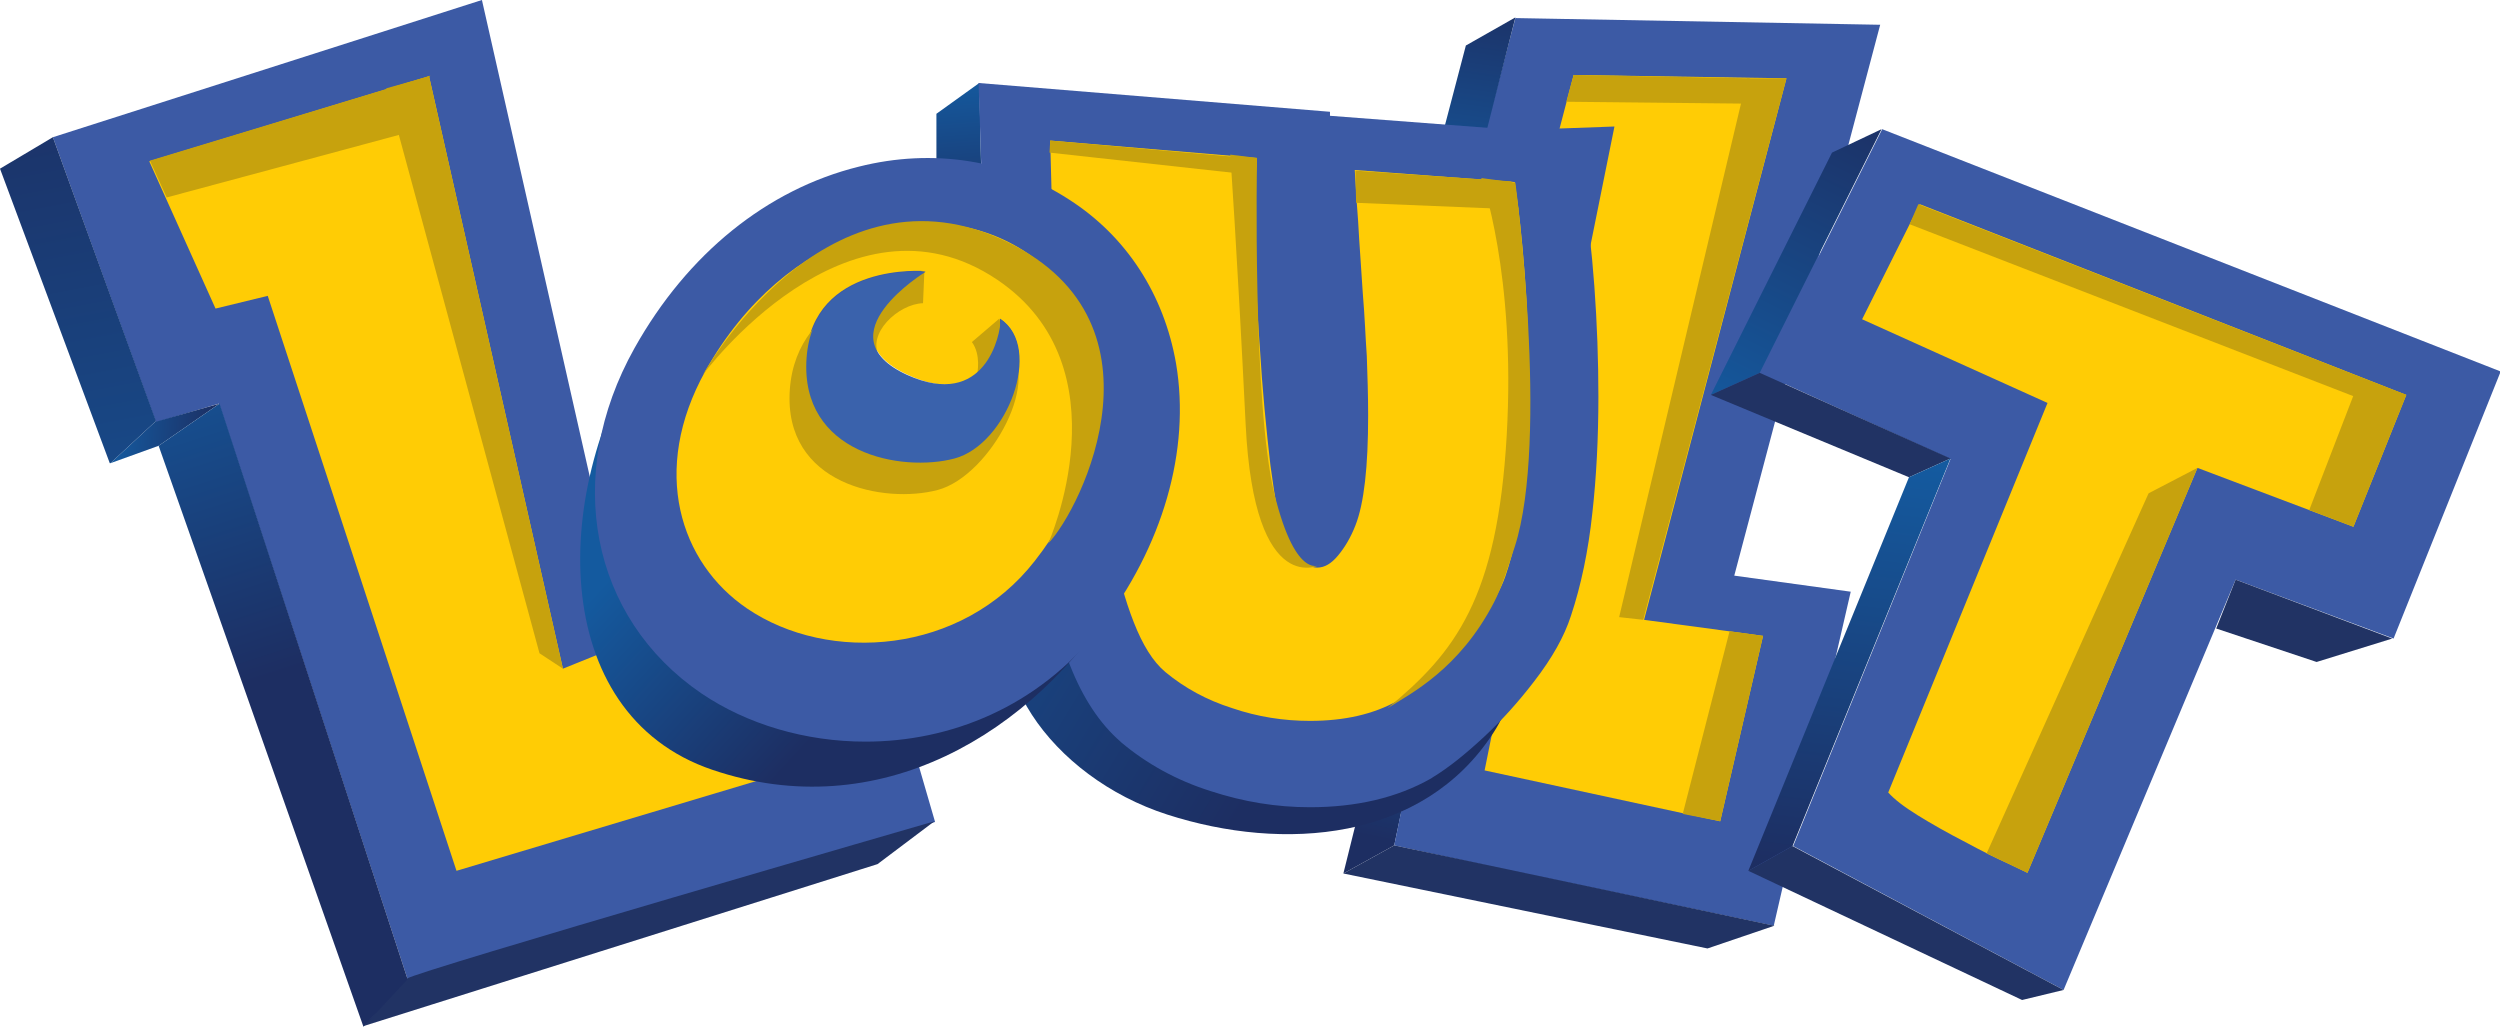 <?xml version="1.0" encoding="utf-8"?>
<!-- Generator: Adobe Illustrator 21.0.0, SVG Export Plug-In . SVG Version: 6.00 Build 0)  -->
<svg version="1.1" id="Calque_1" xmlns="http://www.w3.org/2000/svg" xmlns:xlink="http://www.w3.org/1999/xlink" x="0px" y="0px"
	 viewBox="0 0 373.5 153.5" style="enable-background:new 0 0 373.5 153.5;" xml:space="preserve">
<style type="text/css">
	.st0{fill:#3C5AA5;}
	.st1{fill:#FFCC05;}
	.st2{fill:#C7A20D;}
	.st3{fill:#213364;}
	.st4{fill:url(#SVGID_1_);}
	.st5{fill:url(#SVGID_2_);}
	.st6{fill:url(#SVGID_3_);}
	.st7{fill:url(#SVGID_4_);}
	.st8{fill:url(#SVGID_5_);}
	.st9{fill:url(#SVGID_6_);}
	.st10{fill:url(#SVGID_7_);}
	.st11{fill:url(#SVGID_8_);}
	.st12{fill:#3A62AC;}
	.st13{fill:url(#SVGID_9_);}
	.st14{fill:url(#SVGID_10_);}
</style>
<g>
	<path class="st0" d="M60.9,146.3l-28.2-86l-9.4,2.8L7.9,20.5L72,0l19.8,87.5l33.7-13.6l14.2,48.9L60.9,146.3z M47,33.3l28.1,85.9
		l37.4-11.2l-1.3-4.5l-35.1,14.2L55.8,28.1l-21.3,6.6l0.9,1.9L47,33.3z"/>
	<polygon class="st1" points="126.3,112.7 118.5,86 84.1,99.9 64.1,11.4 22.3,24.1 32.2,46.1 40,44.2 68.2,130.1 	"/>
	<polygon class="st2" points="57.7,13.2 80.6,97.6 84.1,99.9 64.1,11.4 	"/>
	<polygon class="st2" points="115.3,97.9 120.2,114.6 126.3,112.7 121.5,96.2 117.3,96.9 	"/>
	<path class="st3" d="M139.6,122.7l-8.5,6.4l-76.8,24.2c0,0,5.4-6.1,6.5-7.1S139.6,122.7,139.6,122.7z"/>
	<path class="st2" d="M59.8,20.1c-0.3,0.1-34.9,9.4-34.9,9.4l-2.5-5.5l41.9-12.7l-4.7,5.7L59.8,20.1z"/>
	<g>
		
			<linearGradient id="SVGID_1_" gradientUnits="userSpaceOnUse" x1="27.127" y1="7.198" x2="42.724" y2="7.198" gradientTransform="matrix(0.997 7.707183e-02 -7.707183e-02 0.997 -9.629 54.844)">
			<stop  offset="0" style="stop-color:#145A9F"/>
			<stop  offset="1" style="stop-color:#1D2E62"/>
		</linearGradient>
		<polygon class="st4" points="32.8,60.3 23.3,63 23.3,62.9 16.5,69.2 23.7,66.6 23.7,66.6 32.8,60.3 		"/>
		
			<linearGradient id="SVGID_2_" gradientUnits="userSpaceOnUse" x1="39.339" y1="57.189" x2="9.667" y2="-51.607" gradientTransform="matrix(0.997 7.707183e-02 -7.707183e-02 0.997 -9.629 54.844)">
			<stop  offset="0" style="stop-color:#145A9F"/>
			<stop  offset="1" style="stop-color:#1D2E62"/>
		</linearGradient>
		<polygon class="st5" points="7.9,20.5 0,25.2 16.4,69.2 16.5,69.2 23.3,62.9 		"/>
		
			<linearGradient id="SVGID_3_" gradientUnits="userSpaceOnUse" x1="31.862" y1="-10.92" x2="53.605" y2="42.16" gradientTransform="matrix(0.997 7.707183e-02 -7.707183e-02 0.997 -9.629 54.844)">
			<stop  offset="0" style="stop-color:#145A9F"/>
			<stop  offset="1" style="stop-color:#1D2E62"/>
		</linearGradient>
		<polygon class="st6" points="60.9,146.3 32.8,60.3 23.7,66.6 54.3,153.4 		"/>
	</g>
</g>
<g>
	
		<linearGradient id="SVGID_4_" gradientUnits="userSpaceOnUse" x1="230.387" y1="4.386" x2="227.637" y2="36.636" gradientTransform="matrix(0.993 0.117 -0.117 0.993 -16.531 62.096)">
		<stop  offset="0" style="stop-color:#145A9F"/>
		<stop  offset="1" style="stop-color:#1D2E62"/>
	</linearGradient>
	<polygon class="st7" points="208.4,99.5 200.7,130.5 208.3,126.3 215,94.3 	"/>
	<g>
		<g>
			<path class="st0" d="M265,138.3l-38.8-8.1l-2.1,2.1l0.6-2.4l-16.4-3.6l19-93.3l-9,0.3l8.1-30.6l54.5,1L259.1,86l17.4,2.4
				L265,138.3z M244.7,111.6l3.7,0.8l1.2-5.4l-0.4,0L244.7,111.6z M251.4,25.1l-3.4,17l4.5-16.9L251.4,25.1z"/>
			<polyline class="st1" points="257,122.7 263.4,95 245.6,92.6 245.6,92.7 266.9,11.7 235.1,11.2 233,19.2 241.2,18.9 221.8,115.1 
							"/>
			<polygon class="st2" points="245.5,92.6 241.9,92.2 261,11.7 266.9,11.7 			"/>
			<polygon class="st2" points="262.4,15.5 234,15.2 235.1,11.2 261.4,11.7 262.1,15.3 			"/>
			<polygon class="st2" points="258.4,94.3 263.4,95 257,122.7 251.4,121.6 			"/>
			<polygon class="st3" points="255.1,141.7 200.7,130.5 208.3,126.3 265.1,138.3 			"/>
		</g>
		
			<linearGradient id="SVGID_5_" gradientUnits="userSpaceOnUse" x1="229.493" y1="-57.721" x2="230.159" y2="-92.055" gradientTransform="matrix(0.993 0.117 -0.117 0.993 -16.531 62.096)">
			<stop  offset="0" style="stop-color:#145A9F"/>
			<stop  offset="1" style="stop-color:#1D2E62"/>
		</linearGradient>
		<polygon class="st8" points="219,6.8 226.4,2.6 221.5,21.9 215.3,20.9 		"/>
	</g>
</g>
<path class="st2" d="M165.9,43.7c0,0,18.2,11.8-0.1,43.7C165.8,87.4,174.9,66.8,165.9,43.7z"/>
<path class="st2" d="M225,68.8"/>
<g>
	<linearGradient id="SVGID_6_" gradientUnits="userSpaceOnUse" x1="142.329" y1="11.656" x2="144.199" y2="35.955">
		<stop  offset="0" style="stop-color:#145A9F"/>
		<stop  offset="1" style="stop-color:#1D2E62"/>
	</linearGradient>
	<polygon class="st9" points="139.9,17 146.3,12.4 146.7,30.5 139.9,30.7 	"/>
	<linearGradient id="SVGID_7_" gradientUnits="userSpaceOnUse" x1="121.231" y1="63.903" x2="193.505" y2="107.829">
		<stop  offset="0" style="stop-color:#145A9F"/>
		<stop  offset="1" style="stop-color:#1D2E62"/>
	</linearGradient>
	<path class="st10" d="M152.4,86.5c-7.2,12.8,4.6,29.6,22,35.2s38.2,4,48.7-12.2c10.5-16.1-19.4-13.8-19.4-13.8L152.4,86.5z"/>
	<g>
		<path class="st0" d="M195.7,120.6c-5,0-9.9-0.8-14.8-2.4c-5.1-1.6-9.6-4.1-13.4-7.3l-0.1-0.1c-3.1-2.7-5.6-6.5-7.5-11.3
			c-1.6-3.9-2.8-8.5-3.8-13.8c-0.9-4.9-1.5-10-1.9-15.2c-0.4-5.1-0.6-10.2-0.6-15.1c0-3.8,0.1-7.3,0.3-10.6l-6.7-1.6l-1-30.8
			l52.5,4.3l0,0.6l36.7,2.8l1.2,8.1c0.6,4.2,1.2,9.1,1.6,14.6c0.4,5.5,0.6,11,0.6,16.5c0,6.1-0.3,12-0.9,17.3
			c-0.6,5.7-1.7,10.9-3.2,15.4c-1,3.1-2.8,6.3-5.5,9.8c-2.3,3-4.8,5.8-7.5,8.3c-2.8,2.6-5.3,4.6-7.6,6l-0.3,0.2
			C208.7,119.2,202.6,120.6,195.7,120.6z M180.9,95.3c1.8,1.5,3.9,2.6,6.4,3.4c2.8,0.9,5.6,1.4,8.4,1.4c3.3,0,5.9-0.5,7.9-1.6
			c0.7-0.4,2-1.4,4.1-3.4c1.8-1.7,3.6-3.7,5.2-5.7c1.7-2.3,2.2-3.5,2.3-3.8c1-3.1,1.8-6.8,2.2-11.1c0.5-4.7,0.8-9.7,0.8-15.1
			c0-4.9-0.2-10-0.5-15c-0.1-1.7-0.3-3.3-0.4-4.9l-3.7-0.3c0.2,2.3,0.3,4.5,0.4,6.6c0.2,3.5,0.4,6.6,0.6,9.5l0,0.1
			c0.1,3,0.2,6.1,0.2,9.3c0,9.1-0.8,15.5-2.6,20.1c-1.1,2.9-2.6,5.5-4.4,7.6c-4,4.6-8.5,5.3-10.9,5.3c-4.3,0-10.3-2-14.4-11.3
			c-0.8-1.8-1.8-4.8-2.8-13c-0.7-5.4-1.3-11.6-1.7-18.5c-0.4-6.9-0.7-13.3-0.7-19c0-0.1,0-0.2,0-0.2l-1.7-0.1l-0.4,2.7
			c-0.6,4.7-0.9,10.5-0.9,17.2c0,4.4,0.2,9,0.5,13.6c0.3,4.5,0.9,8.9,1.6,13.1c0.7,3.9,1.6,7.2,2.6,9.8
			C179.9,94.2,180.7,95.1,180.9,95.3z M201.8,79L201.8,79L201.8,79z"/>
	</g>
	<g>
		<path class="st1" d="M187.8,23.6c-0.2,2.8-0.3,6-0.3,9.7c0,5.5,0.2,11.6,0.7,18.3c0.4,6.7,1,12.7,1.6,17.9c0.7,5.2,1.3,8.6,2,10.1
			c1.5,3.4,3.2,5.2,5,5.2c1.1,0,2.1-0.6,3.1-1.8c1-1.2,1.9-2.7,2.6-4.5c1.3-3.3,1.9-8.8,1.9-16.4c0-3.1-0.1-6-0.2-8.9
			c-0.2-2.8-0.3-5.9-0.6-9.4c-0.2-3.4-0.5-7-0.7-10.8c-0.3-3.8-0.4-6.3-0.5-7.6l23.9,1.8c0.6,3.9,1.1,8.5,1.5,13.8
			c0.4,5.3,0.6,10.5,0.6,15.7c0,5.8-0.3,11.2-0.8,16.2c-0.5,5-1.4,9.4-2.7,13.2c-0.7,2-2,4.3-3.9,6.9s-4.1,4.9-6.3,7
			s-4.3,3.7-5.9,4.7c-3.6,2-7.9,3-13.1,3c-3.9,0-7.8-0.6-11.6-1.9c-3.8-1.2-7.1-3-10-5.4c-1.9-1.6-3.4-4.1-4.7-7.4
			c-1.3-3.3-2.4-7.2-3.2-11.8c-0.8-4.6-1.4-9.3-1.8-14.2c-0.4-4.9-0.5-9.6-0.5-14.3c0-7.2,0.3-13.4,1-18.6l-7.7-1.8L156.9,21
			L187.8,23.6z"/>
	</g>
	<path class="st2" d="M207.3,105.8c3.5-2.2,10.7-5.8,15.9-15.8c1.2-2.3,2.1-5.3,3.1-8.3c5.2-16.1,0.1-54.4,0.1-54.4l-5.1-0.7
		c0,0,5.2,14.2,3.8,38.5S217.4,97.5,207.3,105.8z"/>
	<path class="st2" d="M183.8,23.1l4,0.5c0,0-0.7,36.8,2.6,50.2s7,10.5,7,10.5s-10,5.7-11.3-20.9C184.8,37,183.8,23.1,183.8,23.1z"/>
	<polygon class="st2" points="225.8,27.1 202.5,25.5 202.6,30.3 226.9,31.3 	"/>
	<polygon class="st2" points="185.9,26 156.8,22.8 156.9,21 186.3,23.6 	"/>
</g>
<g>
	<linearGradient id="SVGID_8_" gradientUnits="userSpaceOnUse" x1="103.414" y1="72.84" x2="131.83" y2="99.041">
		<stop  offset="0" style="stop-color:#145A9F"/>
		<stop  offset="1" style="stop-color:#1D2E62"/>
	</linearGradient>
	<path class="st11" d="M167.3,88.9c-13,21-36.2,34.5-60.9,26.1s-24.2-42.3-9.5-64.6s-1.7,34.2-1.7,34.2l11.3,14.1l18.1,5l17.7-3.5
		c0,0,19-13.3,19.5-13.3s4.8,1.9,4.8,1.9H167.3z"/>
	<g>
		<path class="st0" d="M129.3,110.8c-9,0-17.7-2.6-24.5-7.2C88.2,92.3,84.1,71.1,94.8,52c7.9-14.1,19.8-23.7,33.5-27.1
			c11.1-2.8,22.3-1,31.4,4.9c8.6,5.5,14.2,14.2,16,24.5c2.2,13-2,27.4-11.4,39.6C155,105.7,141.9,110.8,129.3,110.8z M138.5,48
			c-1.4,0-2.9,0.2-4.4,0.6c-7,1.7-13.6,7.3-18.1,15.3c-5.3,9.5-2.2,16.3,2.4,19.5c7.1,4.8,19.8,4.2,26.5-4.5
			c5.2-6.7,7.7-14.4,6.6-20.6c-0.6-3.6-2.4-6.3-5.2-8.1h0C144.1,48.8,141.4,48,138.5,48z"/>
	</g>
	<g>
		<path class="st1" d="M153,37.5c-14.1-9.1-35.7-3.3-47.6,17.9c-8.3,14.9-3.8,28.7,6.2,35.5c12.2,8.3,32.1,6.9,43-7.1
			C167.6,67.2,167.2,46.7,153,37.5z M142.5,68.4c-7.9,2.1-23.1-0.7-22.1-15c1-14.3,17.8-12.9,17.8-12.9s-15.5,9.3-2.8,15.4
			c12.3,5.8,14-6,14-8.3C155.8,51.9,150.4,66.3,142.5,68.4z"/>
	</g>
	<path class="st2" d="M140.1,73.2c-7.9,2.1-23.1-0.7-22.1-15c1-14.3,17.3-16.4,17.3-16.4s-15.1,13-2.3,18.8
		c11.7,5.3,16.9-6.8,16.9-9.1C156.3,55.8,148,71.1,140.1,73.2z"/>
	<path class="st2" d="M146,55.8c0,0,0.6-2.8-0.8-4.7l4.1-3.5c0,0,0.8,2.4-1.2,5.5C146.1,56.2,146,55.8,146,55.8z"/>
	<path class="st2" d="M138.1,40.6l-0.2,4.7c-3.7,0.1-8.5,4.6-6.5,8c2,3.4-3.5-5.8-3.4-5.9c0.1-0.1,1.7-3.3,3.1-4.1
		c1.4-0.8,4.7-2.1,4.8-2.2c0.1,0,2.1-0.6,2.1-0.6"/>
	<path class="st12" d="M142.6,68.5c-7.9,2.1-23.1-0.7-22.1-15c1-14.3,17.8-12.9,17.8-12.9s-15.6,9.5-2.8,15.4c11.7,5.3,14-6,14-8.3
		C155.9,51.9,150.5,66.4,142.6,68.5z"/>
	<path class="st2" d="M105,56c0,0,17.8-32.1,44.3-20.4s12.3,40.4,7.3,45.6c0,0,11.8-26.3-7.6-39.4C126.6,26.7,105,56,105,56z"/>
</g>
<g>
	<g>
		<g>
			<path class="st0" d="M308.3,147.9l-40.4-21.5l23.5-57.8l-28.4-12.9l18.2-36.4l92.4,36.2l-16,39.9L334,86.6L308.3,147.9z
				 M295.3,117.1c0.5,0.3,1.1,0.6,1.7,0.9l24.8-59.2l-2.3-0.9L295.3,117.1z"/>
		</g>
		<g>
			<path class="st1" d="M328.3,69.9l-25.4,60.5l-2.7-1.3c-1.8-0.8-4-1.9-6.6-3.3c-2.7-1.4-5-2.7-7.1-4c-2.1-1.3-3.5-2.4-4.4-3.4
				l23.8-58.2l-27.7-12.5l8.6-17.2L359.5,59l-7.9,19.7L328.3,69.9z"/>
		</g>
		<polygon class="st2" points="345,76.2 352.6,56.5 359.5,59 351.6,78.7 		"/>
		<polygon class="st2" points="328.3,69.9 321,73.7 296.8,127.5 302.9,130.4 		"/>
		<polygon class="st3" points="357.4,95.4 346.1,98.9 331.1,93.9 334,86.6 		"/>
		<polygon class="st2" points="285.3,33.5 286.6,30.5 359.5,59 357.3,61.4 		"/>
	</g>
	
		<linearGradient id="SVGID_9_" gradientUnits="userSpaceOnUse" x1="269.503" y1="-30.121" x2="287.503" y2="-82.621" gradientTransform="matrix(0.992 0.126 -0.126 0.992 -14.616 59.23)">
		<stop  offset="0" style="stop-color:#145A9F"/>
		<stop  offset="1" style="stop-color:#1D2E62"/>
	</linearGradient>
	<polygon class="st13" points="273.7,22.8 255.6,59 262.9,55.7 281.1,19.3 	"/>
	<g>
		<polygon class="st3" points="291.4,68.5 262.9,55.7 255.6,59 285.2,71.3 285.2,71.3 291.4,68.5 		"/>
		
			<linearGradient id="SVGID_10_" gradientUnits="userSpaceOnUse" x1="293.637" y1="-27.799" x2="293.637" y2="34.428" gradientTransform="matrix(0.992 0.126 -0.126 0.992 -14.616 59.23)">
			<stop  offset="0" style="stop-color:#145A9F"/>
			<stop  offset="1" style="stop-color:#1D2E62"/>
		</linearGradient>
		<polygon class="st14" points="285.2,71.3 261.2,130.1 267.8,126.4 291.4,68.5 		"/>
	</g>
	<polygon class="st3" points="302.1,149.4 308.3,147.9 267.8,126.4 261.2,130.1 	"/>
</g>
</svg>
